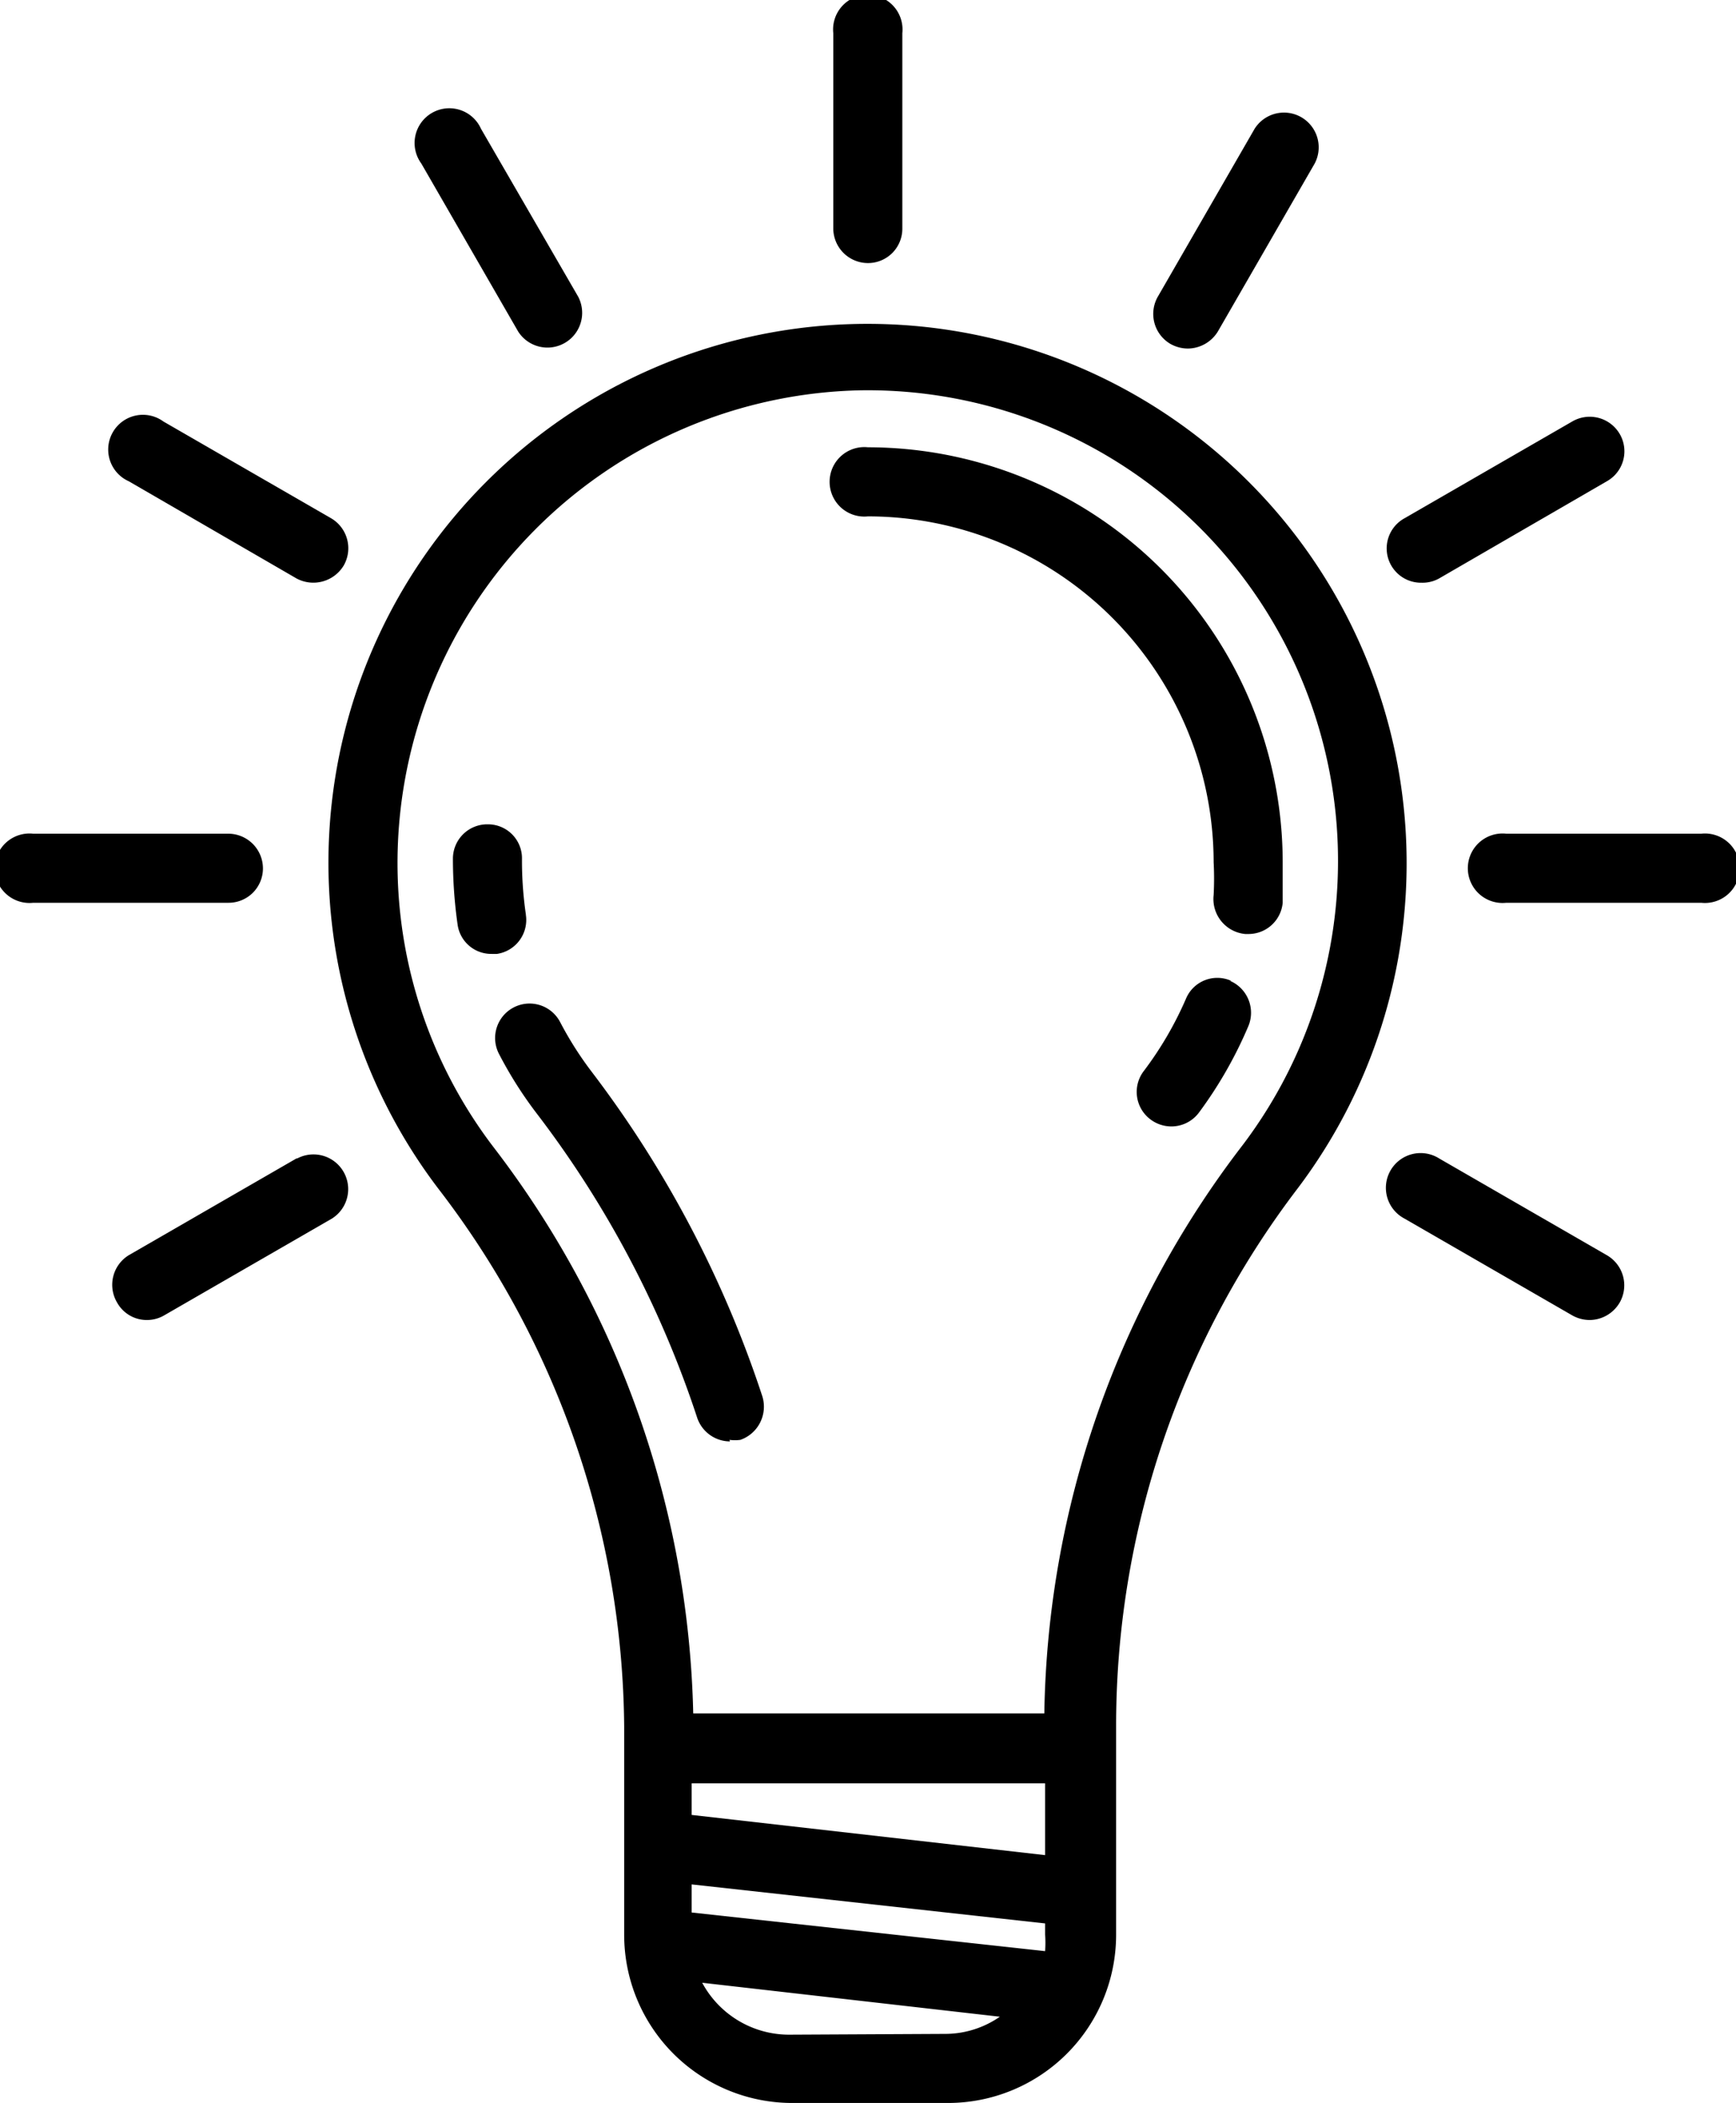 <svg xmlns="http://www.w3.org/2000/svg" viewBox="0 0 44.5 53.88"><title>idea</title><path d="M33.27,30.44A13.82,13.82,0,0,0,12.46,12.35a13.79,13.79,0,0,0-1.22,18.11A22.88,22.88,0,0,1,16,44.23v5.35a4.31,4.31,0,0,0,4.31,4.3h4a4.31,4.31,0,0,0,4.3-4.3V44.23A22.7,22.7,0,0,1,33.27,30.44ZM12.65,29.39A12,12,0,0,1,10.19,22,12.12,12.12,0,0,1,22.07,10a12.06,12.06,0,0,1,9.79,19.33A24.48,24.48,0,0,0,26.77,43.9h-9A24.72,24.72,0,0,0,12.65,29.39ZM17.73,49v-.72l9.06,1v.28a3,3,0,0,1,0,.43Zm0-2.5v-.81h9.06v1.84Zm2.53,5.63A2.53,2.53,0,0,1,18,50.8l7.63.87a2.46,2.46,0,0,1-1.41.44Z"/><path d="M13.48,23.43a9.59,9.59,0,0,1-.1-1.42.87.87,0,0,0-.87-.89.88.88,0,0,0-.9.87,12,12,0,0,0,.12,1.7.87.87,0,0,0,.87.75h.14a.88.88,0,0,0,.74-1Z"/><path d="M18.7,36.89a1,1,0,0,0,.28,0,.9.9,0,0,0,.56-1.12,28.3,28.3,0,0,0-4.35-8.28,8.93,8.93,0,0,1-.83-1.3.88.88,0,0,0-1.57.81,10.34,10.34,0,0,0,1,1.57,26.4,26.4,0,0,1,4.08,7.75.89.89,0,0,0,.84.61Z"/><path d="M31.56,25.13a.87.87,0,0,0-1.16.46,9,9,0,0,1-1.08,1.85.88.88,0,0,0,.17,1.24.89.89,0,0,0,.53.18.88.88,0,0,0,.71-.35A10.76,10.76,0,0,0,32,26.29a.89.89,0,0,0-.47-1.16Z"/><path d="M22.25,13.23a8.87,8.87,0,0,1,8.86,8.86,7.87,7.87,0,0,1,0,.84.9.9,0,0,0,.81,1H32a.88.88,0,0,0,.88-.8c0-.33,0-.66,0-1A10.64,10.64,0,0,0,22.25,11.46a.89.89,0,1,0,0,1.77Z"/><path d="M22.25,6.74a.88.88,0,0,0,.88-.89v-5a.89.89,0,1,0-1.77,0v5A.89.89,0,0,0,22.25,6.74Z"/><path d="M13.28,8.49a.89.89,0,0,0,1.54-.89L12.33,3.3a.89.89,0,1,0-1.53.89Z"/><path d="M41.19,32.16l-4.3-2.48A.89.89,0,1,0,36,31.22L40.3,33.7a.92.92,0,0,0,.45.12.9.9,0,0,0,.77-.45.89.89,0,0,0-.33-1.21Z"/><path d="M3.3,12.33l4.3,2.49a.91.91,0,0,0,1.21-.33.89.89,0,0,0-.32-1.21L4.19,10.8a.89.89,0,1,0-.89,1.53Z"/><path d="M43.61,21.36h-5a.89.89,0,1,0,0,1.77h5a.89.89,0,1,0,0-1.77Z"/><path d="M6.74,22.25a.89.89,0,0,0-.89-.89h-5a.89.89,0,1,0,0,1.77h5A.88.88,0,0,0,6.74,22.25Z"/><path d="M36.45,14.93a.87.87,0,0,0,.44-.11l4.3-2.49a.88.88,0,0,0,.33-1.21.89.89,0,0,0-1.22-.32L36,13.28a.88.88,0,0,0,.44,1.65Z"/><path d="M7.6,29.68,3.3,32.16A.89.89,0,0,0,3,33.37a.87.87,0,0,0,.77.45.88.88,0,0,0,.44-.12l4.3-2.48a.89.89,0,0,0-.89-1.54Z"/><path d="M30,8.81a.92.92,0,0,0,.45.12.91.91,0,0,0,.77-.44l2.48-4.3a.89.89,0,0,0-1.54-.89L29.68,7.6A.89.89,0,0,0,30,8.81Z"/></svg>